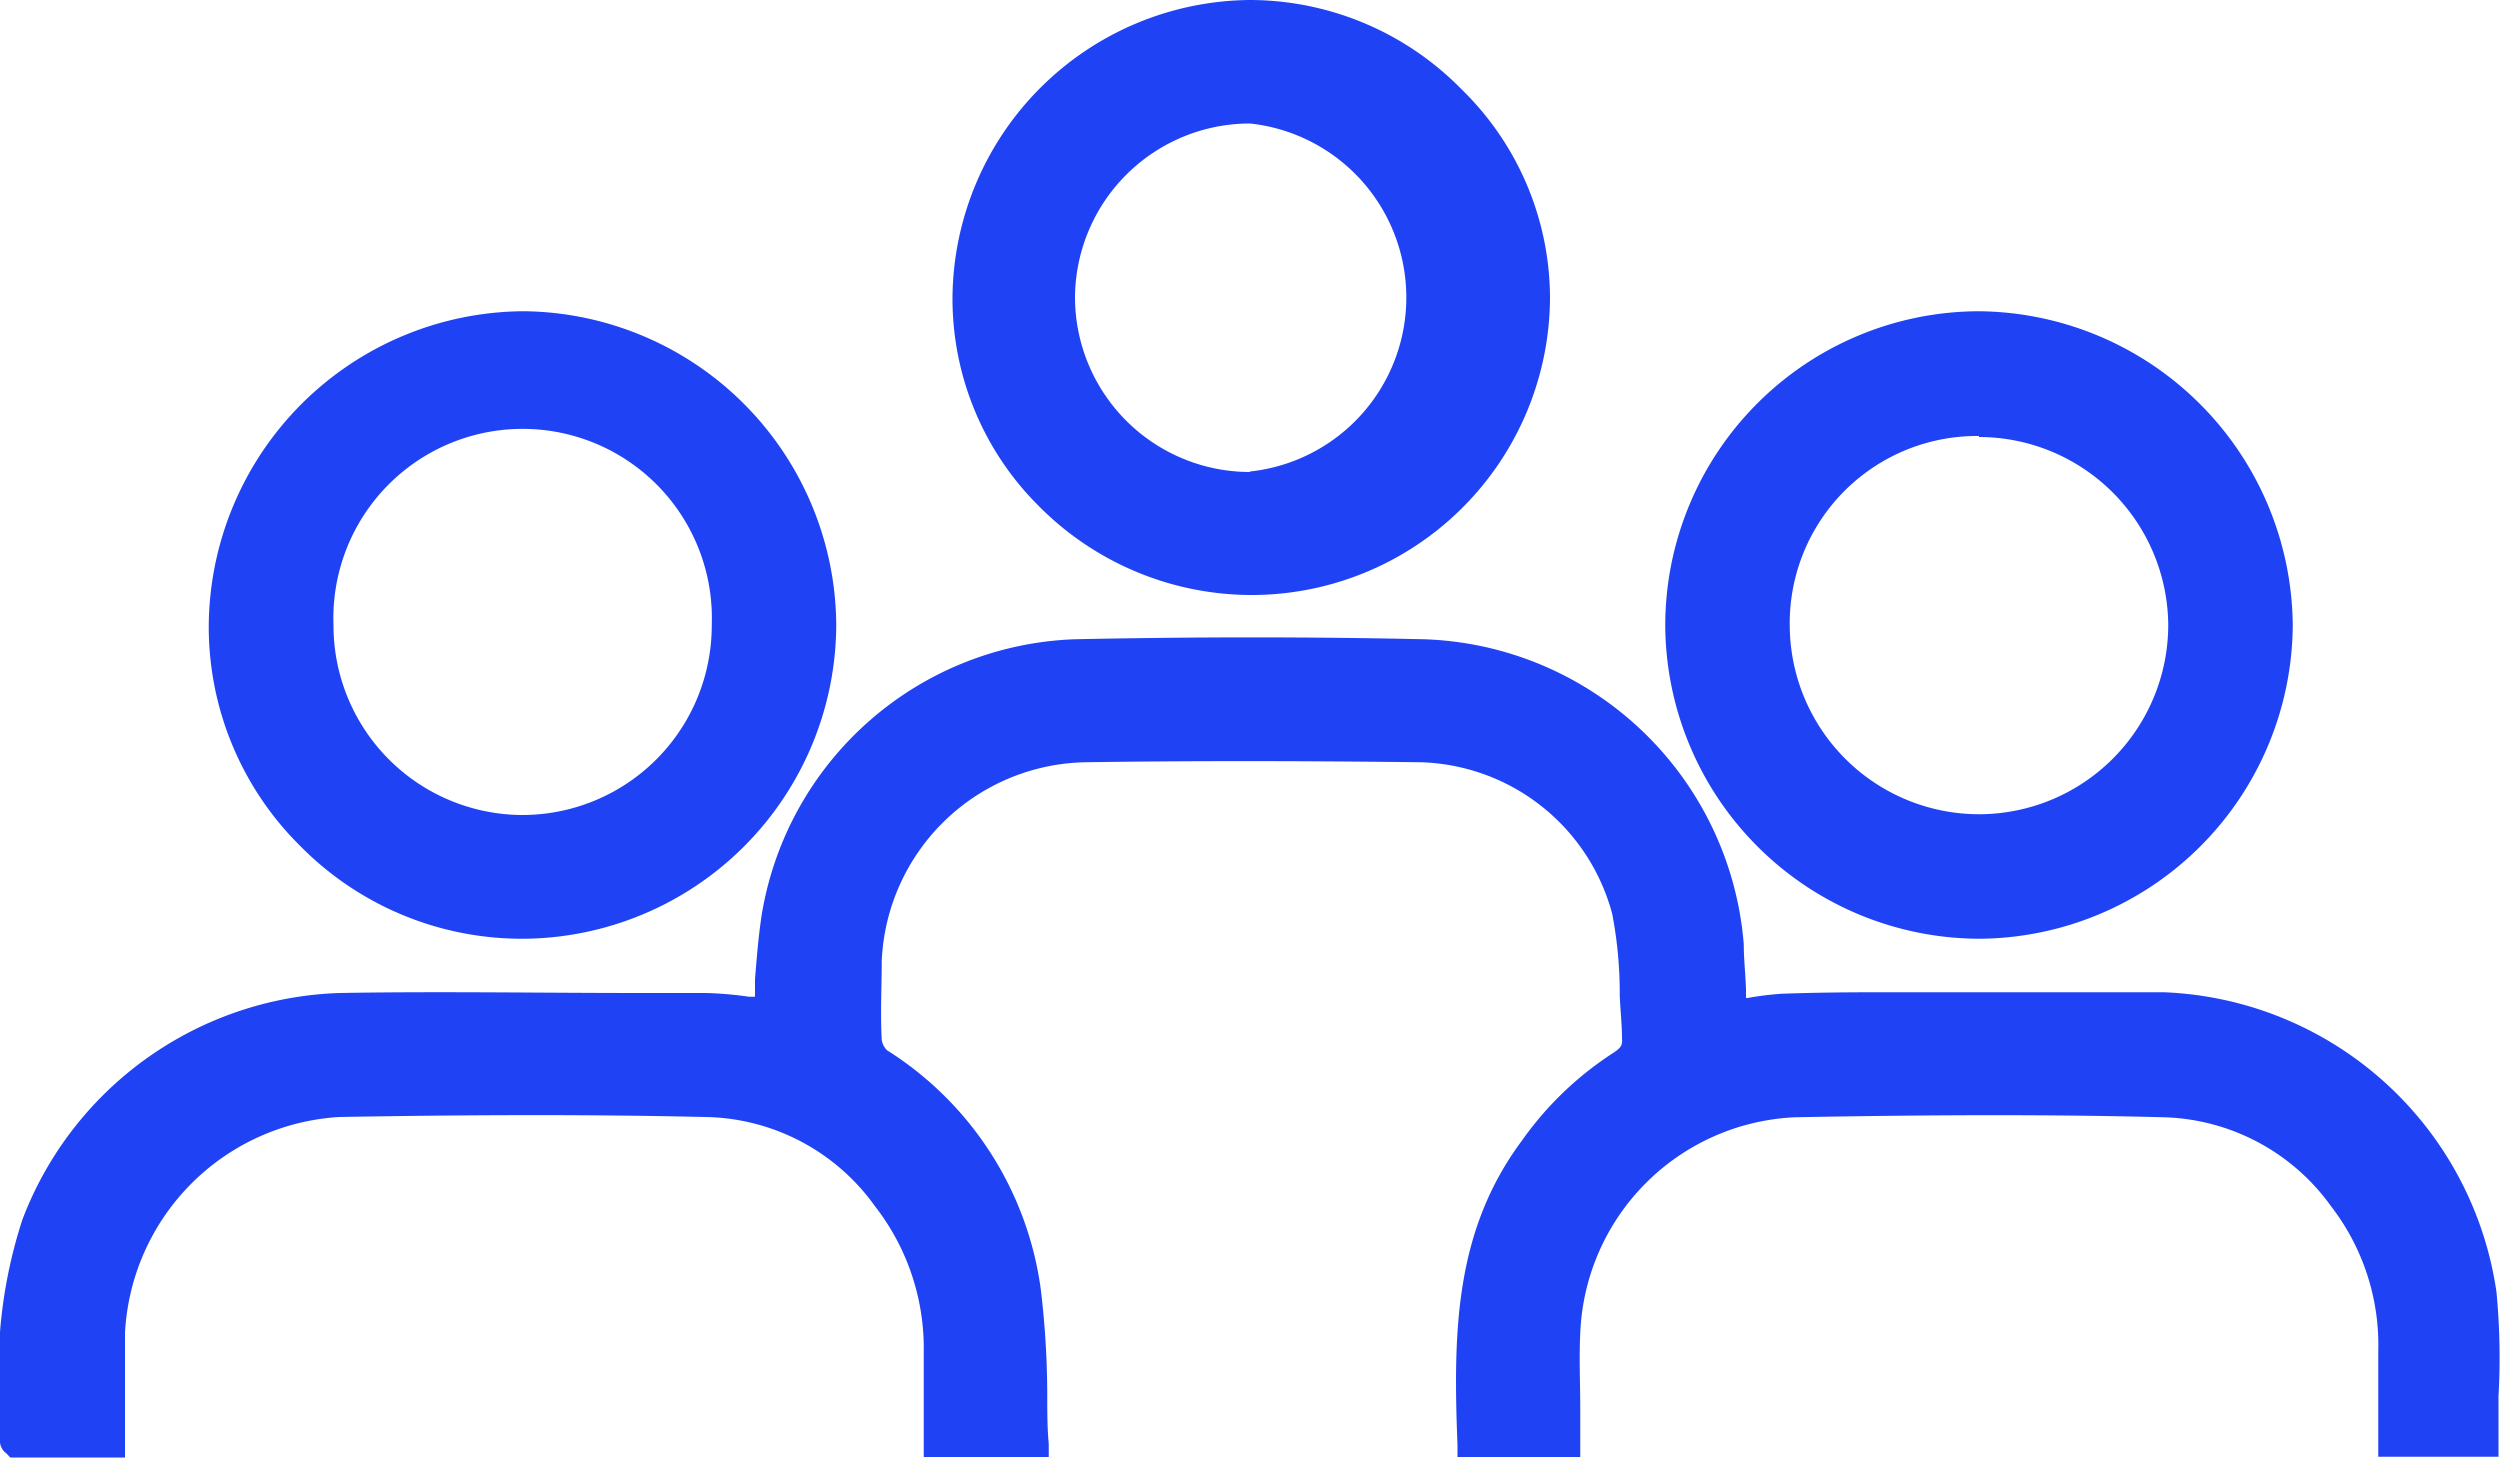 <svg xmlns="http://www.w3.org/2000/svg" viewBox="0 0 100 58.3"><defs><style>.cls-1{fill:#1f42f4;}</style></defs><g id="Layer_2" data-name="Layer 2"><g id="Layer_1-2" data-name="Layer 1"><path class="cls-1" d="M4.45,57.81H.63c0-.05-.1-.08-.1-.12,0-2.93-.27-5.87.82-8.71A13.62,13.62,0,0,1,13.6,40.21c4.86-.08,9.72,0,14.59,0,.81,0,1.63.16,2.43.24.12-1.27.16-2.56.37-3.82A12.7,12.7,0,0,1,43,26.06q7-.14,13.93,0A12.78,12.78,0,0,1,69.25,37.8c.07.87.09,1.74.14,2.69a18.71,18.71,0,0,1,1.92-.25c1.29-.06,2.58-.06,3.87-.06,3.79,0,7.58,0,11.38,0A13.47,13.47,0,0,1,99.39,51.75a50.28,50.28,0,0,1,0,6h-3.8c0-1.23,0-2.46,0-3.69a9.5,9.5,0,0,0-2-6.12,9,9,0,0,0-7.09-3.77c-4.91-.12-9.82-.09-14.73,0a9.56,9.56,0,0,0-9.11,9.12c-.07,1.48,0,3,0,4.49H58.77c-.16-4.18-.18-8.29,2.48-11.87a13.28,13.28,0,0,1,3.56-3.41,1,1,0,0,0,.54-1,36.74,36.74,0,0,0-.4-5.06A8.63,8.63,0,0,0,56.8,30c-4.47,0-8.94-.06-13.42,0a8.82,8.82,0,0,0-8.63,8.4c0,1.07,0,2.14,0,3.21a1.14,1.14,0,0,0,.42.81,12.92,12.92,0,0,1,5.94,9.21c.29,2,.22,4.06.31,6.16h-4V54.07a9.7,9.7,0,0,0-2-6.12,9,9,0,0,0-7.17-3.76c-4.89-.12-9.78-.1-14.66,0a9.63,9.63,0,0,0-9.1,9.13C4.42,54.78,4.45,56.26,4.45,57.81Z"/><path class="cls-1" d="M5,58.3H.41l-.15-.16A.62.62,0,0,1,0,57.69c0-.43,0-.87,0-1.31A19.57,19.57,0,0,1,.89,48.8a14.06,14.06,0,0,1,12.7-9.08c4-.07,8.05,0,12,0l2.63,0a14.24,14.24,0,0,1,1.74.15l.24,0c0-.23,0-.47,0-.7.07-.87.14-1.77.28-2.65A13.17,13.17,0,0,1,43,25.57c4.77-.1,9.46-.1,13.95,0A13.27,13.27,0,0,1,69.75,37.76c0,.6.07,1.2.09,1.82l0,.34h.06a12.5,12.5,0,0,1,1.37-.17c1.35-.05,2.72-.06,3.89-.06h3.1c2.71,0,5.52,0,8.29,0a14,14,0,0,1,13.31,12,27.66,27.66,0,0,1,.08,4.17c0,.63,0,1.27,0,1.91v.5H95.13V56.63c0-.85,0-1.71,0-2.56a9.08,9.08,0,0,0-1.88-5.81,8.52,8.52,0,0,0-6.71-3.57c-4.28-.11-8.82-.11-14.72,0a9,9,0,0,0-8.61,8.65c-.05,1,0,2,0,3,0,.48,0,1,0,1.44v.5H58.3l0-.48c-.18-4.53-.11-8.57,2.58-12.18a13.31,13.31,0,0,1,3.69-3.53c.28-.19.33-.3.31-.54,0-.58-.07-1.16-.09-1.75a16.89,16.89,0,0,0-.3-3.24,8.17,8.17,0,0,0-7.67-6.07c-5-.06-9.36-.06-13.41,0a8.31,8.31,0,0,0-8.14,7.94c0,1-.06,2.1,0,3.16a.73.73,0,0,0,.21.42,13.43,13.43,0,0,1,6.15,9.55,35.69,35.69,0,0,1,.26,4.26c0,.64,0,1.29.06,1.94l0,.52h-5V56.64c0-.86,0-1.72,0-2.57A9.25,9.25,0,0,0,35,48.25a8.5,8.5,0,0,0-6.79-3.57c-4.33-.1-9-.1-14.64,0A9.13,9.13,0,0,0,5,53.31c0,1,0,2,0,3ZM1,57.31H4v-1c0-1,0-2.06,0-3.07a10.16,10.16,0,0,1,9.59-9.61c5.67-.09,10.34-.09,14.68,0a9.54,9.54,0,0,1,7.55,4,10.21,10.21,0,0,1,2.1,6.43c0,.85,0,1.7,0,2.56v.64h3c0-.49,0-1,0-1.45a34.62,34.62,0,0,0-.25-4.14,12.44,12.44,0,0,0-5.72-8.86,1.67,1.67,0,0,1-.65-1.21c0-1.09,0-2.19,0-3.25a9.31,9.31,0,0,1,9.12-8.88c4.06,0,8.45,0,13.43,0a9.06,9.06,0,0,1,8.62,6.84,17.33,17.33,0,0,1,.33,3.43c0,.57,0,1.13.09,1.7a1.45,1.45,0,0,1-.78,1.45,12.58,12.58,0,0,0-3.42,3.29c-2.4,3.23-2.54,6.93-2.4,11.08h3c0-.32,0-.63,0-.94,0-1,0-2.06,0-3.08a10.05,10.05,0,0,1,9.59-9.59c5.91-.09,10.46-.09,14.75,0a9.5,9.5,0,0,1,7.48,4,10.12,10.12,0,0,1,2.08,6.43c0,.84,0,1.69,0,2.53v.66h2.82c0-.49,0-1,0-1.46a24.22,24.22,0,0,0-.08-4,13,13,0,0,0-12.35-11.1c-2.75-.07-5.55-.05-8.26-.05h-3.1c-1.16,0-2.51,0-3.85.06a11.77,11.77,0,0,0-1.25.15l-.63.1-.53.07-.07-1.43c0-.61,0-1.2-.09-1.78A12.26,12.26,0,0,0,57,26.56c-4.48-.1-9.16-.1-13.91,0A12.17,12.17,0,0,0,31.48,36.71c-.14.84-.2,1.72-.27,2.57,0,.4-.06.81-.1,1.22l0,.5-.5,0-.77-.1a12.81,12.81,0,0,0-1.62-.14l-2.63,0c-3.91,0-8,0-11.94,0A13.06,13.06,0,0,0,1.82,49.15,18.45,18.45,0,0,0,1,56.37C1,56.68,1,57,1,57.31Z"/><path class="cls-1" d="M33,25A12.06,12.06,0,1,1,21,13,12.08,12.08,0,0,1,33,25ZM12.84,25a8.07,8.07,0,1,0,8.09-8A8,8,0,0,0,12.84,25Z"/><path class="cls-1" d="M20.9,37.55A12.45,12.45,0,0,1,12,33.83,12.33,12.33,0,0,1,8.35,25,12.67,12.67,0,0,1,20.88,12.45H21A12.63,12.63,0,0,1,33.45,25h0A12.6,12.6,0,0,1,20.94,37.55Zm0-24.11a11.38,11.38,0,0,0-8.09,3.39A11.53,11.53,0,0,0,9.34,25a11.34,11.34,0,0,0,3.39,8.12,11.48,11.48,0,0,0,8.17,3.43h0A11.61,11.61,0,0,0,32.46,25h0A11.64,11.64,0,0,0,21,13.44Zm0,20.13h0a8.56,8.56,0,0,1,.05-17.12A8.54,8.54,0,0,1,29.46,25,8.57,8.57,0,0,1,20.91,33.57ZM12.84,25h.5a7.58,7.58,0,0,0,7.54,7.6h0A7.58,7.58,0,0,0,28.47,25,7.57,7.57,0,1,0,13.34,25Z"/><path class="cls-1" d="M79.14,37.05A12.05,12.05,0,1,1,91.22,25,12.09,12.09,0,0,1,79.14,37.05ZM87.22,25a8.06,8.06,0,1,0-8,8.11A8.05,8.05,0,0,0,87.22,25Z"/><path class="cls-1" d="M79.15,37.55h0A12.6,12.6,0,0,1,66.61,25,12.58,12.58,0,0,1,79.1,12.45h.07A12.67,12.67,0,0,1,91.71,25,12.62,12.62,0,0,1,79.15,37.55ZM79.1,13.44A11.72,11.72,0,0,0,67.6,25,11.33,11.33,0,0,0,71,33.11a11.47,11.47,0,0,0,8.19,3.45h0a11.47,11.47,0,0,0,8.2-3.45A11.32,11.32,0,0,0,90.72,25,11.67,11.67,0,0,0,79.17,13.44Zm.06,20.12a8.56,8.56,0,0,1-.07-17.11,8.42,8.42,0,0,1,6.08,2.47,8.52,8.52,0,0,1,2.55,6h0a8.56,8.56,0,0,1-8.51,8.61Zm0-16.12H79.1a7.49,7.49,0,0,0-7.51,7.62,7.58,7.58,0,0,0,7.57,7.51h0A7.58,7.58,0,0,0,86.73,25h0a7.58,7.58,0,0,0-7.57-7.52Z"/><path class="cls-1" d="M50,23.3A11.47,11.47,0,0,1,38.6,11.88a11.43,11.43,0,0,1,22.86,0A11.47,11.47,0,0,1,50,23.3Zm0-3.94a7.46,7.46,0,1,0-7.46-7.48A7.52,7.52,0,0,0,50,19.36Z"/><path class="cls-1" d="M50.06,23.8H50a12,12,0,0,1-8.47-3.58,11.69,11.69,0,0,1-3.43-8.35A12,12,0,0,1,50,0h0a11.88,11.88,0,0,1,8.46,3.57A11.68,11.68,0,0,1,62,11.92,11.94,11.94,0,0,1,50.06,23.8ZM50,1A11,11,0,0,0,39.1,11.88a10.69,10.69,0,0,0,3.15,7.64A10.92,10.92,0,0,0,50,22.81h.05A10.94,10.94,0,0,0,61,11.92a10.72,10.72,0,0,0-3.15-7.66A10.94,10.94,0,0,0,50.05,1Zm0,18.86h0a7.93,7.93,0,0,1-5.62-2.36,7.82,7.82,0,0,1-2.34-5.61,8,8,0,0,1,8-7.93h0a7.92,7.92,0,0,1,5.59,13.57A7.88,7.88,0,0,1,50,19.85Zm0-1h0a7,7,0,0,0,0-13.92h0a7,7,0,0,0-7,6.94,7,7,0,0,0,7,7Z"/></g></g></svg>